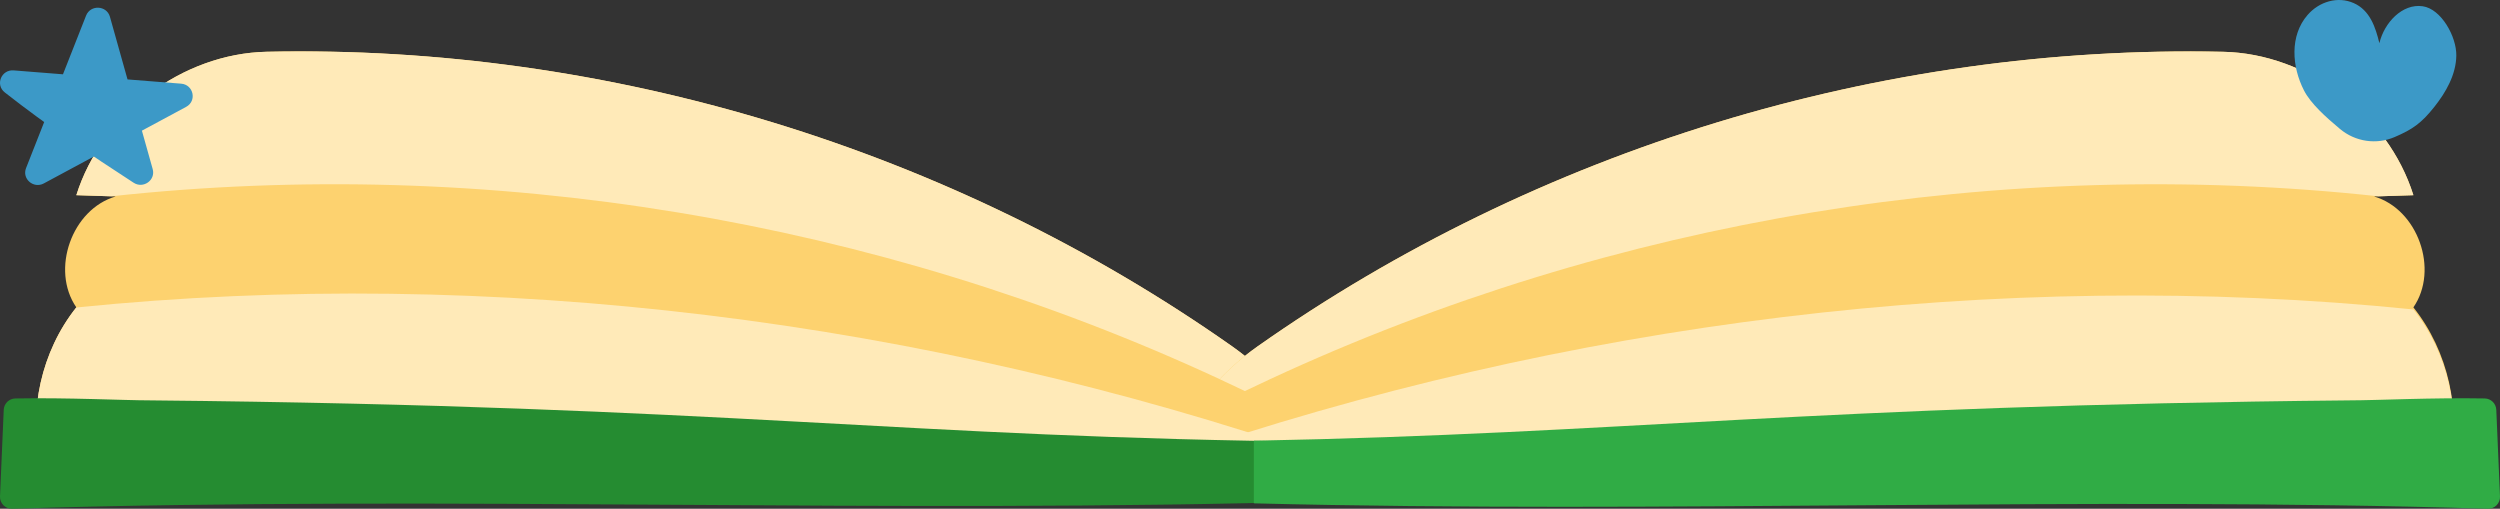 <?xml version="1.0" encoding="UTF-8"?>
<svg width="973px" height="198px" viewBox="0 0 973 198" version="1.1" xmlns="http://www.w3.org/2000/svg" xmlns:xlink="http://www.w3.org/1999/xlink">
    <rect x="0" y="0" width="973" height="198" fill="#333333" stroke="none"/>
    <title>book-illustration</title>
    <g id="Colored-Verse" stroke="none" stroke-width="1" fill="none" fill-rule="evenodd">
        <g id="Artboard" transform="translate(-525, -1027)" fill-rule="nonzero">
            <g id="book-illustration" transform="translate(525, 1027)">
                <g id="Group" transform="translate(14, 20)">
                    <path d="M504.252,168.155 C336.944,168.388 169.636,168.63 1.82,161.294 C-3.114,140.075 2.142,116.694 15.669,99.681 C15.678,99.663 15.696,99.645 15.705,99.627 C5.613,84.964 13.982,61.395 31.025,56.463 C30.437,56.445 29.865,56.427 29.277,56.409 C24.753,56.265 20.229,56.122 15.705,55.969 C25.627,24.391 56.867,0.858 89.811,0.15 C222.871,-2.711 356.512,38.077 465.543,114.802 C476.34,122.398 485.602,132.174 492.714,143.322 C495.641,147.904 498.211,152.703 500.37,157.689 C501.851,161.097 503.154,164.595 504.252,168.155 Z" id="Path" fill="#FDD26F"></path>
                    <path d="M480.338,127.546 C477.045,129.071 473.77,130.622 470.504,132.192 C467.239,130.622 463.955,129.071 460.671,127.546 C326.798,65.386 175.918,40.454 29.285,56.4 C24.762,56.256 20.238,56.113 15.714,55.96 C25.636,24.383 56.876,0.849 89.82,0.141 C222.88,-2.72 356.521,38.068 465.552,114.793 C467.248,115.986 468.898,117.232 470.522,118.524 C473.976,121.322 477.259,124.326 480.338,127.546 Z" id="Path" fill="#FFEAB8"></path>
                    <path d="M436.748,168.155 C604.056,168.388 771.364,168.63 939.18,161.294 C944.114,140.075 938.858,116.694 925.331,99.681 C925.322,99.663 925.304,99.645 925.295,99.627 C935.387,84.964 927.018,61.395 909.975,56.463 C910.563,56.445 911.135,56.427 911.723,56.409 C916.247,56.265 920.771,56.122 925.295,55.969 C915.373,24.391 884.133,0.858 851.189,0.15 C718.129,-2.711 584.488,38.077 475.457,114.802 C464.66,122.398 455.398,132.174 448.286,143.322 C445.359,147.904 442.789,152.703 440.63,157.689 C439.14,161.097 437.837,164.595 436.748,168.155 Z" id="Path" fill="#FDD26F"></path>
                    <path d="M925.295,55.969 C920.771,56.113 916.238,56.256 911.723,56.409 C765.1,40.463 614.21,65.395 480.338,127.555 C477.045,129.08 473.77,130.631 470.504,132.201 C467.239,130.631 463.955,129.08 460.671,127.555 C463.759,124.335 467.042,121.313 470.513,118.542 C472.12,117.241 473.779,116.004 475.466,114.811 C584.488,38.086 718.137,-2.702 851.198,0.159 C884.133,0.858 915.373,24.391 925.295,55.969 Z" id="Path" fill="#FFEAB8"></path>
                    <path d="M436.748,168.917 C604.056,169.151 771.364,169.393 939.18,162.057 C944.114,140.837 938.858,117.457 925.331,100.444 C763.235,83.96 594.651,105.475 440.63,158.451 C439.14,161.859 437.837,165.357 436.748,168.917 Z" id="Path" fill="#FFEAB8"></path>
                    <path d="M504.252,168.155 C336.944,168.388 169.636,168.63 1.82,161.294 C-3.114,140.075 2.142,116.694 15.669,99.681 C177.765,83.197 346.349,104.713 500.37,157.689 C501.851,161.097 503.154,164.595 504.252,168.155 Z" id="Path" fill="#FFEAB8"></path>
                </g>
                <path d="M58.191,155.821 C48.335,155.821 26.108,154.698 5.984,155.079 C3.542,155.124 1.564,157.052 1.457,159.477 C0.976,170.718 0.495,181.968 0,193.209 C-0.111,195.879 2.081,198.088 4.763,197.997 C175.225,192.73 345.696,200.137 517.521,195.024 C520.159,194.942 522.191,186.955 521.986,184.34 L521.353,176.203 C521.166,173.823 519.187,171.985 516.79,171.958 C350.686,170.347 285.45,158.038 58.191,155.821 Z" id="Path" fill="#258C31"></path>
                <path d="M973,193.219 C973.103,195.88 970.933,198.079 968.256,197.998 C808.544,193.056 648.832,199.966 488,195.902 L488,171.522 C632.088,168.807 702.695,157.882 914.954,155.818 C924.789,155.818 946.959,154.705 967.038,155.076 C969.484,155.121 971.449,157.049 971.556,159.484 C972.036,170.717 972.525,181.968 973,193.219 Z" id="Path" fill="#30AC45"></path>
                <path d="M5.319,27.397 L70.491,32.56 C75.336,32.942 76.716,39.293 72.449,41.591 C53.988,51.527 35.527,61.454 17.057,71.39 C13.051,73.546 8.486,69.616 10.137,65.428 L33.497,6.079 C35.202,1.75 41.536,2.06 42.79,6.54 L59.429,65.819 C60.629,70.104 55.783,73.572 52.012,71.124 C35.247,60.248 18.501,49.034 1.845,35.958 C-1.927,32.995 0.509,27.015 5.319,27.397 Z" id="Path" fill="#3C99C7"></path>
                <path d="M932.006,53.335 C924.882,56.394 916.678,55.181 910.695,50.168 C905.095,45.476 899.33,40.303 896.717,35.21 C891.98,25.978 891.083,13.901 898.111,5.82 C902.639,0.611 909.859,-1.565 916.103,1.218 C922.374,4.018 924.56,10.592 926.049,16.809 C927.947,8.835 934.949,1.316 942.892,2.431 C950.094,3.448 956.112,14.196 955.998,21.643 C955.885,29.091 951.958,35.924 947.368,41.695 C942.395,47.947 938.955,50.355 932.006,53.335 Z" id="Path" fill="#3C99C7"></path>
            </g>
        </g>
    </g>
</svg>
